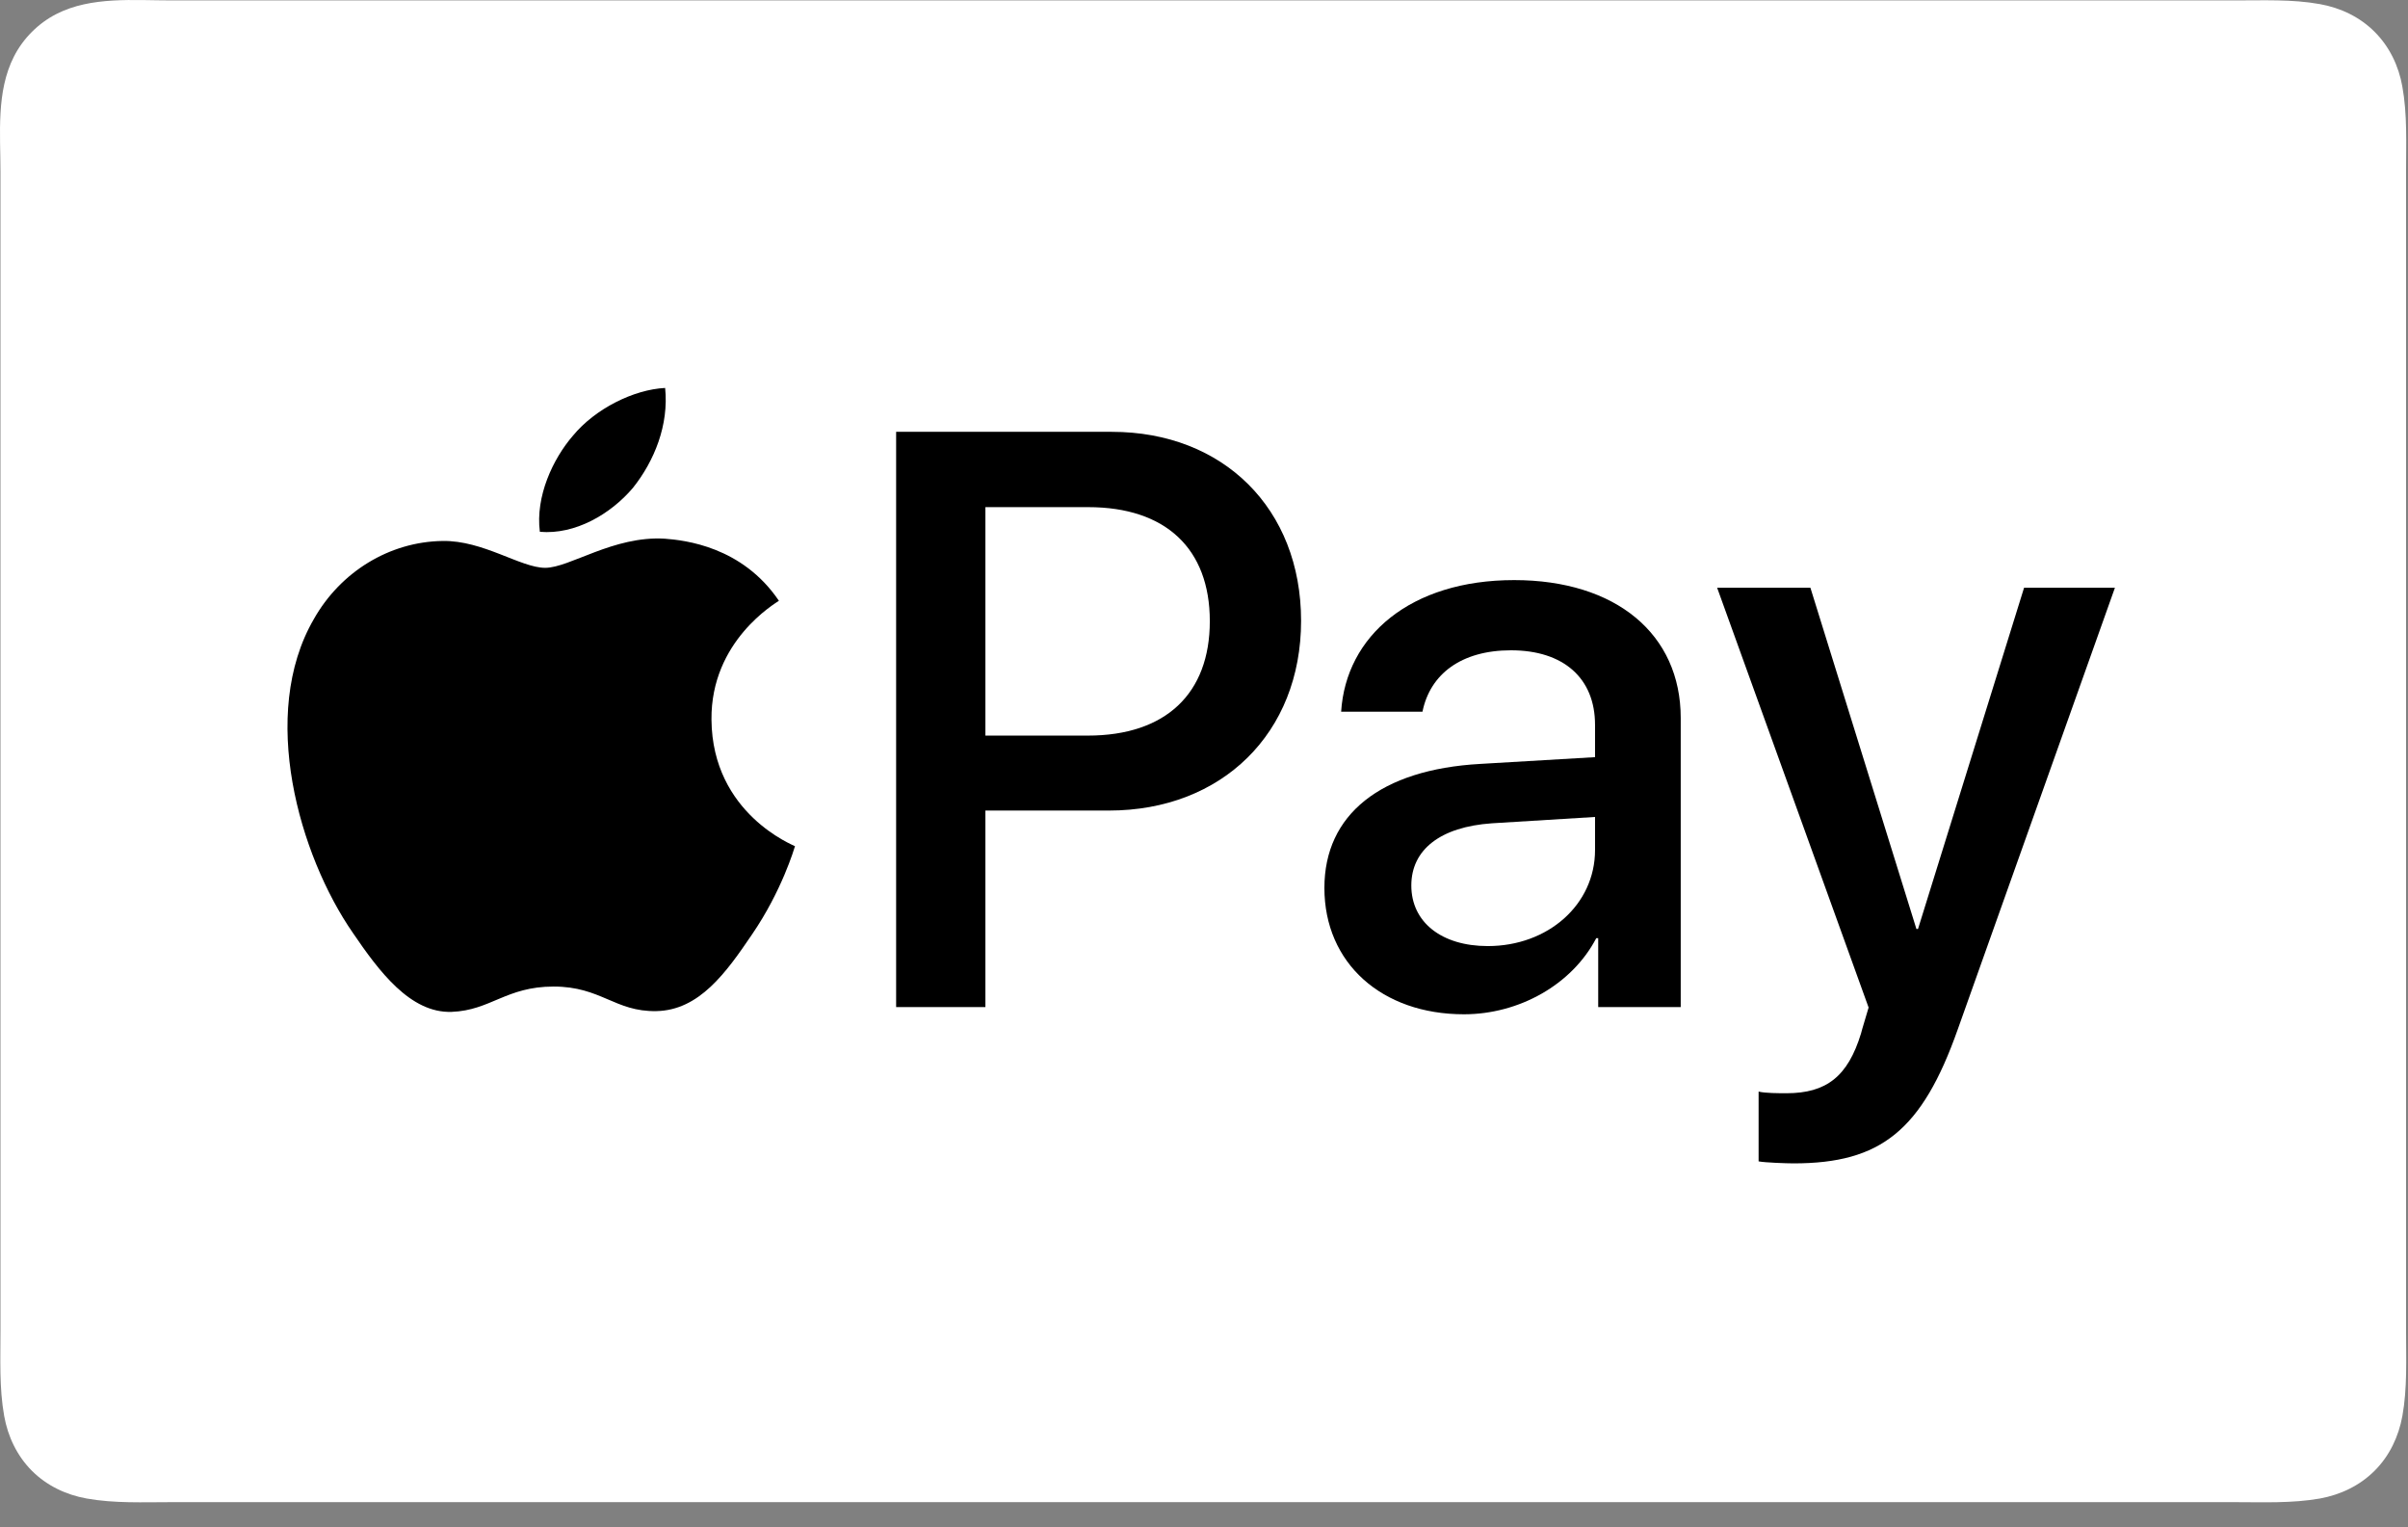 <svg width="41" height="26" viewBox="0 0 41 26" fill="none" xmlns="http://www.w3.org/2000/svg">
<rect x="0" y="0" width="41" height="26" fill="#808080" stroke="none"/>
<path d="M38.048 0.007C38.529 0.008 39.024 -0.016 39.5 0.07C39.851 0.133 40.178 0.288 40.431 0.541C40.686 0.796 40.842 1.123 40.904 1.475C40.99 1.951 40.967 2.445 40.967 2.926C40.967 2.926 40.967 22.65 40.967 22.653C40.967 23.134 40.99 23.63 40.904 24.106C40.84 24.456 40.685 24.783 40.432 25.036C40.178 25.29 39.852 25.445 39.501 25.509C39.026 25.593 38.53 25.571 38.048 25.571H2.927C2.925 25.571 2.923 25.571 2.921 25.571C2.441 25.571 1.949 25.594 1.475 25.509C1.123 25.446 0.796 25.29 0.542 25.036C0.29 24.783 0.133 24.453 0.071 24.103C-0.014 23.628 0.008 23.133 0.008 22.653C0.008 22.653 0.008 2.941 0.008 2.926C0.008 2.275 -0.067 1.562 0.238 0.961C0.395 0.653 0.655 0.393 0.963 0.237C1.557 -0.065 2.281 0.008 2.927 0.007H38.048" fill="white"/>
<path d="M10.775 8.307C11.142 7.848 11.39 7.233 11.325 6.604C10.788 6.631 10.134 6.958 9.755 7.417C9.415 7.81 9.114 8.451 9.192 9.053C9.794 9.105 10.396 8.752 10.775 8.307Z" fill="black"/>
<path d="M11.318 9.17C10.444 9.118 9.7 9.666 9.283 9.666C8.865 9.666 8.226 9.196 7.534 9.209C6.634 9.222 5.799 9.731 5.343 10.54C4.403 12.16 5.095 14.561 6.008 15.88C6.452 16.532 6.986 17.25 7.691 17.225C8.356 17.199 8.617 16.794 9.426 16.794C10.235 16.794 10.47 17.225 11.174 17.212C11.905 17.199 12.362 16.559 12.805 15.906C13.314 15.162 13.523 14.444 13.536 14.405C13.523 14.392 12.127 13.856 12.114 12.251C12.101 10.906 13.21 10.267 13.262 10.227C12.636 9.301 11.657 9.196 11.318 9.17Z" fill="black"/>
<path d="M18.93 7.351C20.83 7.351 22.153 8.661 22.153 10.568C22.153 12.481 20.803 13.798 18.882 13.798H16.778V17.143H15.258V7.351H18.93ZM16.778 12.522H18.522C19.846 12.522 20.599 11.809 20.599 10.574C20.599 9.339 19.846 8.633 18.529 8.633H16.778V12.522Z" fill="black"/>
<path d="M22.55 15.115C22.55 13.866 23.507 13.099 25.204 13.004L27.158 12.889V12.339C27.158 11.545 26.622 11.07 25.727 11.07C24.878 11.07 24.349 11.477 24.22 12.115H22.835C22.917 10.825 24.016 9.875 25.781 9.875C27.511 9.875 28.617 10.792 28.617 12.223V17.143H27.212V15.97H27.179C26.765 16.764 25.862 17.266 24.926 17.266C23.528 17.266 22.55 16.397 22.55 15.115ZM27.158 14.47V13.907L25.4 14.015C24.525 14.076 24.03 14.463 24.03 15.074C24.03 15.698 24.545 16.105 25.332 16.105C26.357 16.105 27.158 15.4 27.158 14.47Z" fill="black"/>
<path d="M29.943 19.77V18.582C30.052 18.61 30.296 18.61 30.418 18.61C31.097 18.61 31.463 18.325 31.687 17.592C31.687 17.578 31.816 17.157 31.816 17.151L29.237 10.005H30.825L32.63 15.814H32.657L34.463 10.005H36.01L33.336 17.517C32.725 19.248 32.02 19.804 30.54 19.804C30.418 19.804 30.052 19.791 29.943 19.77Z" fill="black"/>
</svg>
